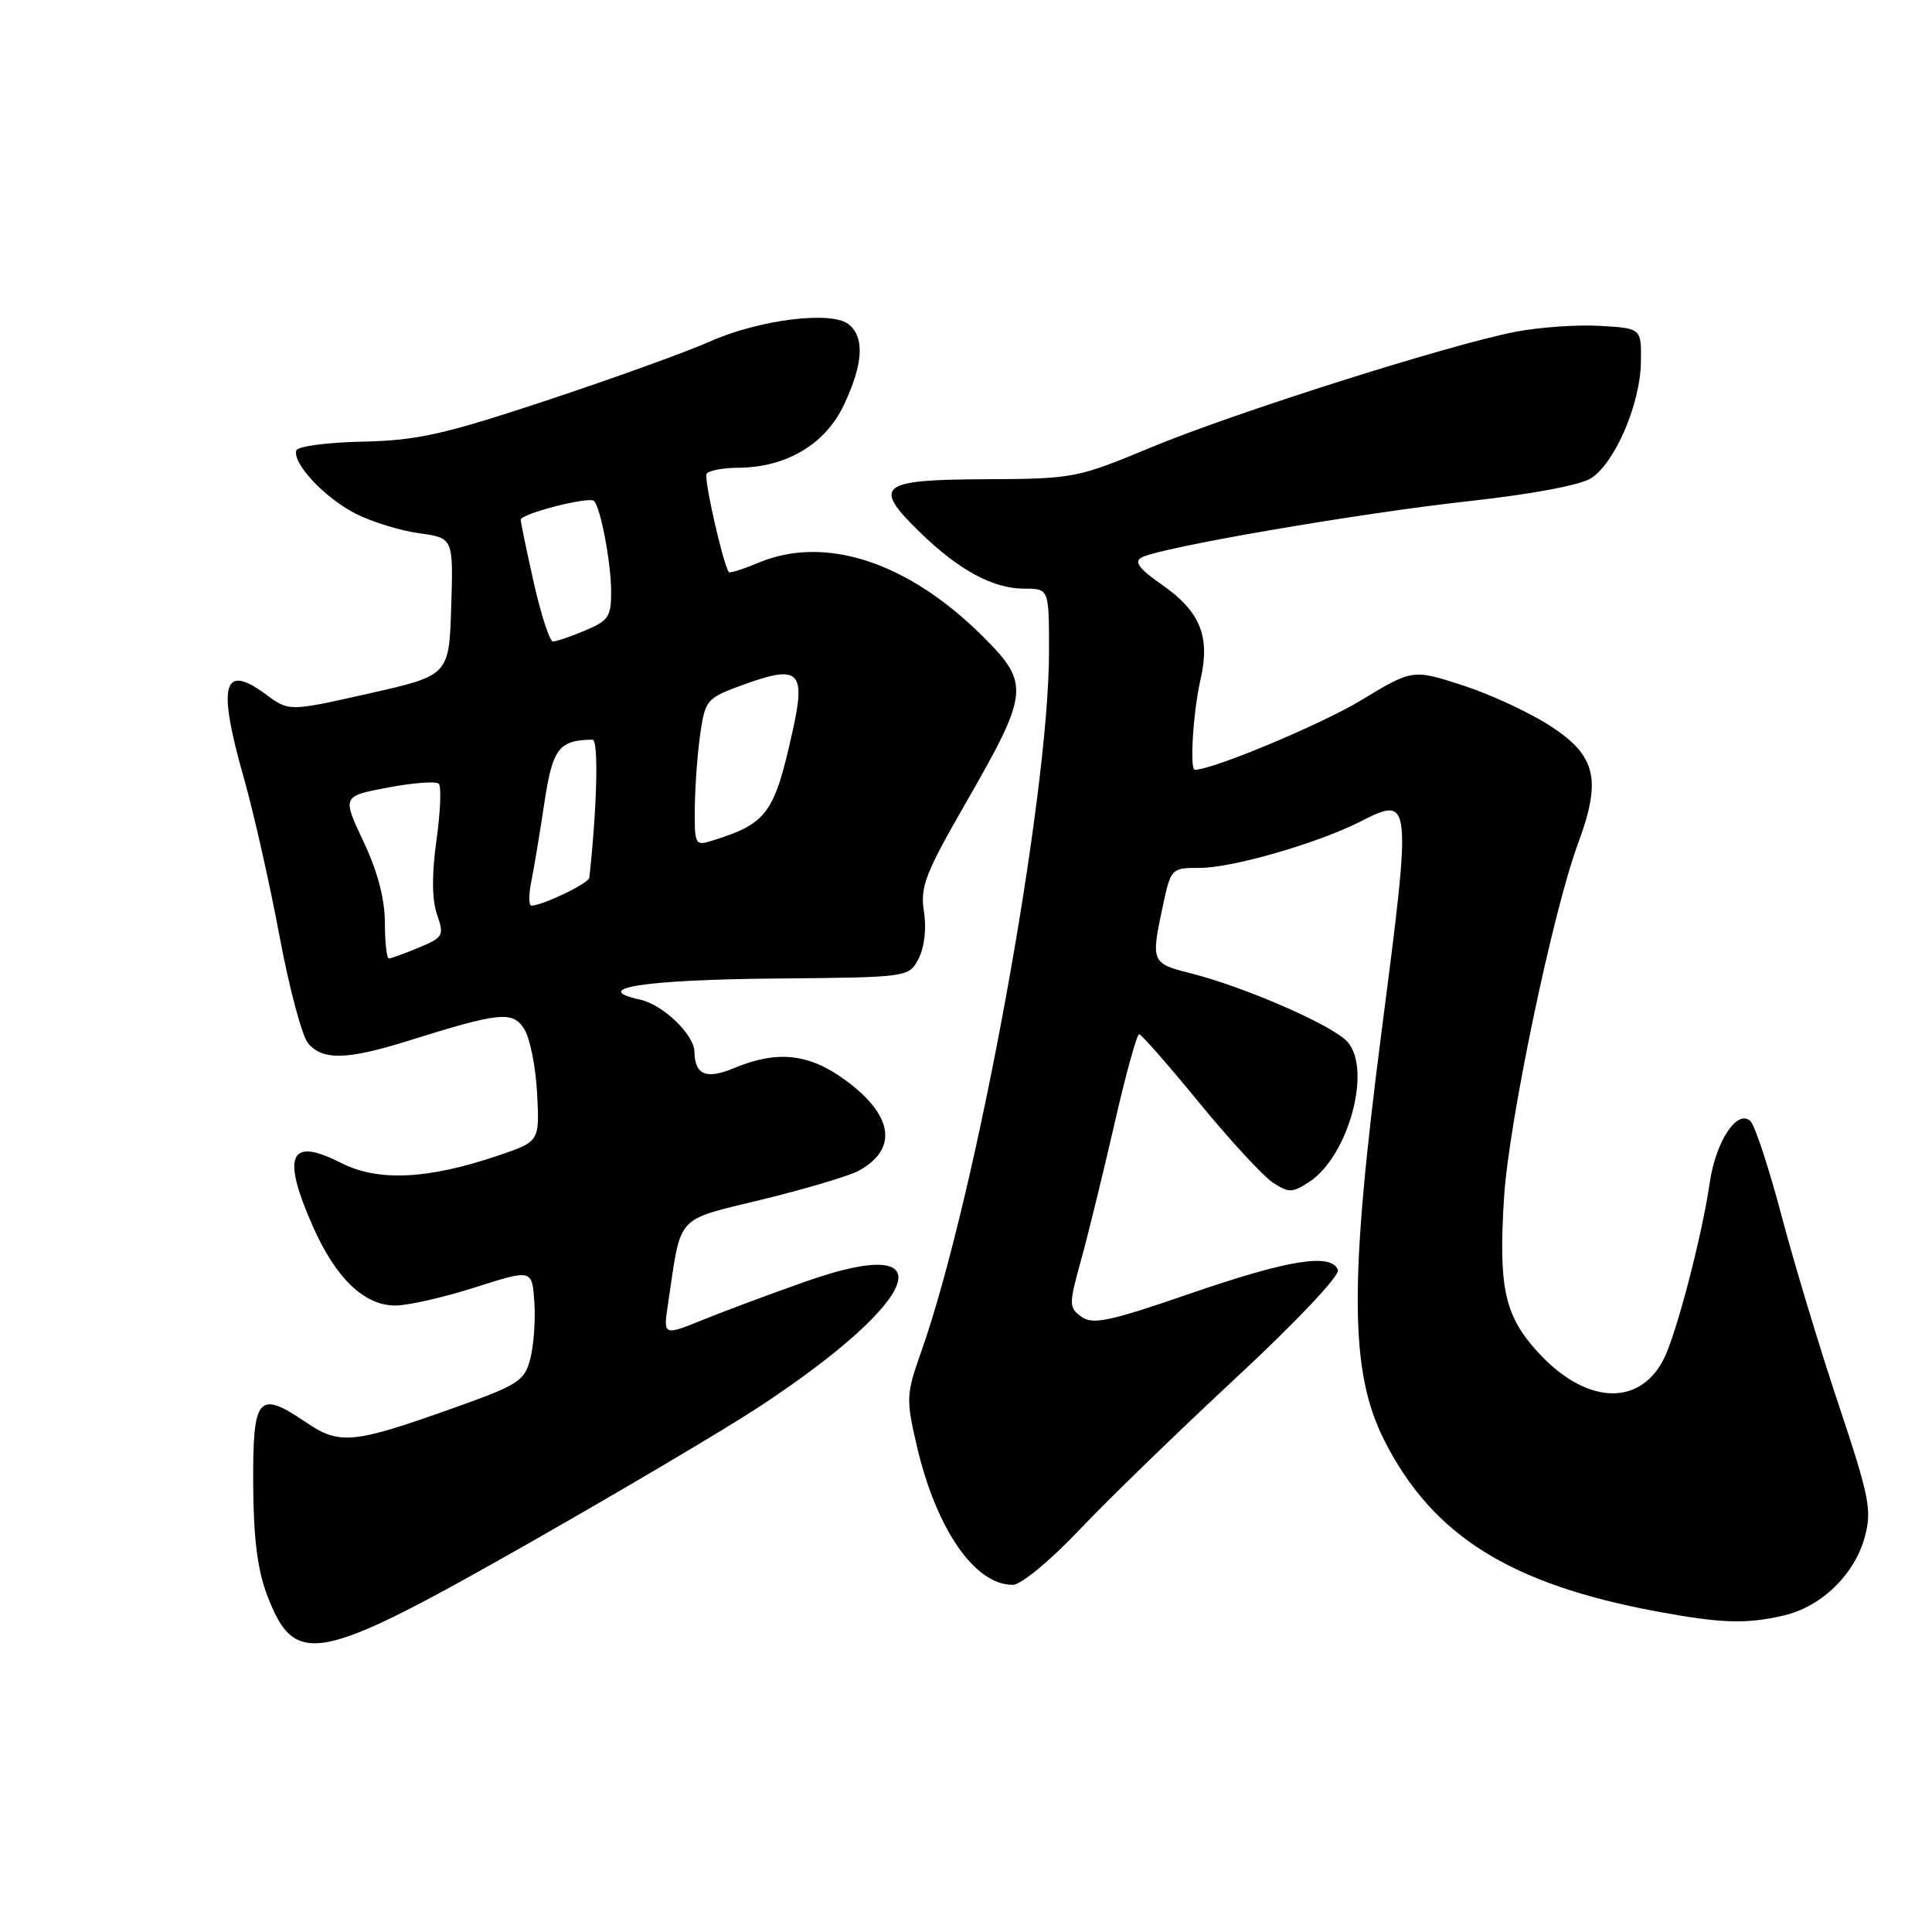 <?xml version="1.0" encoding="UTF-8" standalone="no"?>
<!DOCTYPE svg PUBLIC "-//W3C//DTD SVG 1.1//EN" "http://www.w3.org/Graphics/SVG/1.1/DTD/svg11.dtd" >
<svg xmlns="http://www.w3.org/2000/svg" xmlns:xlink="http://www.w3.org/1999/xlink" version="1.1" viewBox="0 0 256 256">
 <g >
 <path fill="currentColor"
d=" M 70.06 204.49 C 82.40 197.47 96.15 189.33 100.61 186.40 C 122.21 172.18 125.55 163.19 106.78 169.80 C 102.23 171.40 96.11 173.68 93.19 174.86 C 87.87 177.02 87.87 177.02 88.52 172.74 C 90.32 160.72 89.34 161.80 101.04 158.93 C 106.79 157.52 112.50 155.82 113.73 155.16 C 119.07 152.27 118.39 147.74 111.90 143.04 C 107.14 139.59 102.95 139.16 97.29 141.52 C 93.60 143.07 92.06 142.44 92.02 139.38 C 91.98 137.09 87.87 133.13 84.82 132.46 C 78.00 130.96 85.40 129.81 102.80 129.66 C 120.44 129.50 120.44 129.50 121.73 127.00 C 122.50 125.50 122.78 123.01 122.43 120.78 C 121.91 117.52 122.59 115.75 128.02 106.31 C 136.37 91.78 136.49 90.59 130.30 84.40 C 120.39 74.49 109.39 70.85 100.51 74.56 C 98.46 75.42 96.69 75.98 96.57 75.81 C 95.78 74.64 93.24 63.42 93.63 62.78 C 93.90 62.35 95.78 61.99 97.81 61.98 C 104.20 61.94 109.38 58.86 111.83 53.64 C 114.38 48.22 114.59 44.74 112.48 42.99 C 110.26 41.14 100.58 42.34 94.00 45.28 C 90.97 46.63 81.30 50.12 72.50 53.04 C 58.77 57.59 55.30 58.36 48.05 58.52 C 43.40 58.61 39.45 59.14 39.27 59.68 C 38.71 61.36 43.01 65.96 47.09 68.05 C 49.24 69.14 53.04 70.32 55.53 70.66 C 60.07 71.28 60.07 71.28 59.79 80.39 C 59.50 89.50 59.50 89.50 48.90 91.89 C 38.30 94.28 38.30 94.28 35.25 92.02 C 29.51 87.79 28.77 90.65 32.35 103.23 C 33.64 107.78 35.74 117.12 37.03 124.00 C 38.31 130.88 40.02 137.29 40.83 138.25 C 42.75 140.52 46.01 140.44 54.00 137.94 C 66.25 134.10 67.91 133.93 69.46 136.35 C 70.22 137.53 70.99 141.37 71.17 144.88 C 71.50 151.26 71.50 151.26 66.00 153.12 C 56.66 156.29 50.08 156.59 45.16 154.08 C 38.36 150.61 37.28 153.05 41.44 162.47 C 44.50 169.39 48.27 173.00 52.40 172.99 C 54.10 172.98 58.88 171.89 63.00 170.57 C 70.50 168.18 70.50 168.18 70.80 172.50 C 70.97 174.88 70.73 178.27 70.27 180.03 C 69.51 182.98 68.72 183.49 60.34 186.48 C 46.76 191.33 45.02 191.50 40.54 188.46 C 34.21 184.17 33.49 185.00 33.55 196.61 C 33.58 203.74 34.12 208.02 35.38 211.33 C 39.09 221.03 41.95 220.47 70.06 204.49 Z  M 236.36 214.06 C 241.35 212.90 245.75 208.63 247.10 203.64 C 248.05 200.09 247.71 198.35 243.62 186.10 C 241.12 178.62 237.72 167.36 236.06 161.07 C 234.40 154.79 232.55 149.16 231.95 148.57 C 230.22 146.88 227.34 151.23 226.55 156.71 C 225.54 163.73 222.09 176.93 220.42 180.15 C 217.13 186.51 209.98 186.04 203.67 179.05 C 199.34 174.26 198.54 170.53 199.30 158.61 C 199.93 148.66 205.75 120.83 209.06 111.88 C 212.24 103.30 211.53 100.19 205.50 96.24 C 202.75 94.44 197.50 92.00 193.84 90.82 C 187.18 88.66 187.18 88.66 180.30 92.82 C 175.02 96.01 160.68 102.00 158.32 102.00 C 157.62 102.00 158.10 94.26 159.07 90.07 C 160.40 84.30 159.04 80.99 153.85 77.40 C 150.95 75.38 150.25 74.44 151.24 73.88 C 153.60 72.56 179.90 68.03 194.50 66.42 C 202.96 65.49 209.43 64.28 210.84 63.36 C 214.01 61.30 217.35 53.51 217.43 48.00 C 217.50 43.50 217.50 43.50 212.00 43.18 C 208.97 43.00 203.95 43.36 200.82 43.96 C 191.91 45.70 163.51 54.71 152.50 59.29 C 142.71 63.36 142.25 63.45 130.51 63.50 C 116.46 63.56 115.53 64.34 121.95 70.58 C 127.08 75.57 131.60 78.00 135.73 78.00 C 139.00 78.00 139.00 78.00 139.00 86.34 C 139.00 105.73 129.33 158.63 122.01 179.27 C 120.08 184.73 120.05 185.40 121.47 191.54 C 124.04 202.60 129.14 210.00 134.19 210.00 C 135.28 210.00 139.10 206.85 142.99 202.75 C 146.77 198.76 156.14 189.66 163.82 182.53 C 171.79 175.12 177.56 169.01 177.28 168.28 C 176.41 166.01 170.78 166.90 157.78 171.38 C 146.99 175.10 144.79 175.57 143.29 174.47 C 141.61 173.24 141.61 172.89 143.28 166.84 C 144.24 163.35 146.23 155.21 147.71 148.75 C 149.19 142.29 150.64 137.02 150.95 137.04 C 151.25 137.07 154.84 141.15 158.91 146.13 C 162.99 151.10 167.38 155.86 168.66 156.70 C 170.77 158.08 171.24 158.07 173.48 156.61 C 178.69 153.19 181.82 141.67 178.53 138.03 C 176.55 135.84 164.90 130.76 157.75 128.96 C 152.56 127.65 152.49 127.49 154.08 120.05 C 155.15 115.06 155.21 115.00 158.98 115.00 C 163.30 115.00 174.62 111.73 180.28 108.85 C 187.05 105.41 187.08 105.70 183.09 136.50 C 178.75 170.00 178.83 181.78 183.44 190.88 C 189.81 203.46 200.08 209.90 219.50 213.52 C 228.06 215.11 231.36 215.22 236.36 214.06 Z  M 51.00 122.25 C 50.99 119.12 50.03 115.45 48.16 111.50 C 45.33 105.50 45.33 105.50 51.42 104.35 C 54.76 103.72 57.79 103.49 58.14 103.85 C 58.50 104.21 58.36 107.59 57.83 111.37 C 57.20 115.93 57.23 119.22 57.91 121.18 C 58.88 123.96 58.74 124.21 55.50 125.56 C 53.61 126.35 51.82 127.00 51.53 127.00 C 51.24 127.00 51.00 124.86 51.00 122.25 Z  M 70.41 116.75 C 70.77 114.96 71.55 110.28 72.14 106.34 C 73.22 99.16 74.05 98.07 78.51 98.01 C 79.33 98.00 79.13 106.74 78.09 116.30 C 78.01 117.05 71.87 120.00 70.41 120.00 C 70.05 120.00 70.05 118.54 70.41 116.75 Z  M 92.07 106.82 C 92.11 103.89 92.45 99.48 92.82 97.01 C 93.48 92.67 93.67 92.46 98.80 90.62 C 105.85 88.08 106.77 88.98 105.06 96.72 C 102.59 107.88 101.68 109.12 94.25 111.43 C 92.11 112.10 92.00 111.89 92.07 106.82 Z  M 70.74 77.25 C 69.78 72.99 69.00 69.22 69.00 68.87 C 69.00 68.07 78.08 65.74 78.71 66.38 C 79.58 67.24 80.95 74.48 80.98 78.30 C 81.00 81.70 80.64 82.25 77.53 83.55 C 75.62 84.35 73.71 85.00 73.27 85.00 C 72.84 85.00 71.70 81.51 70.74 77.25 Z "/>
</g>
</svg>